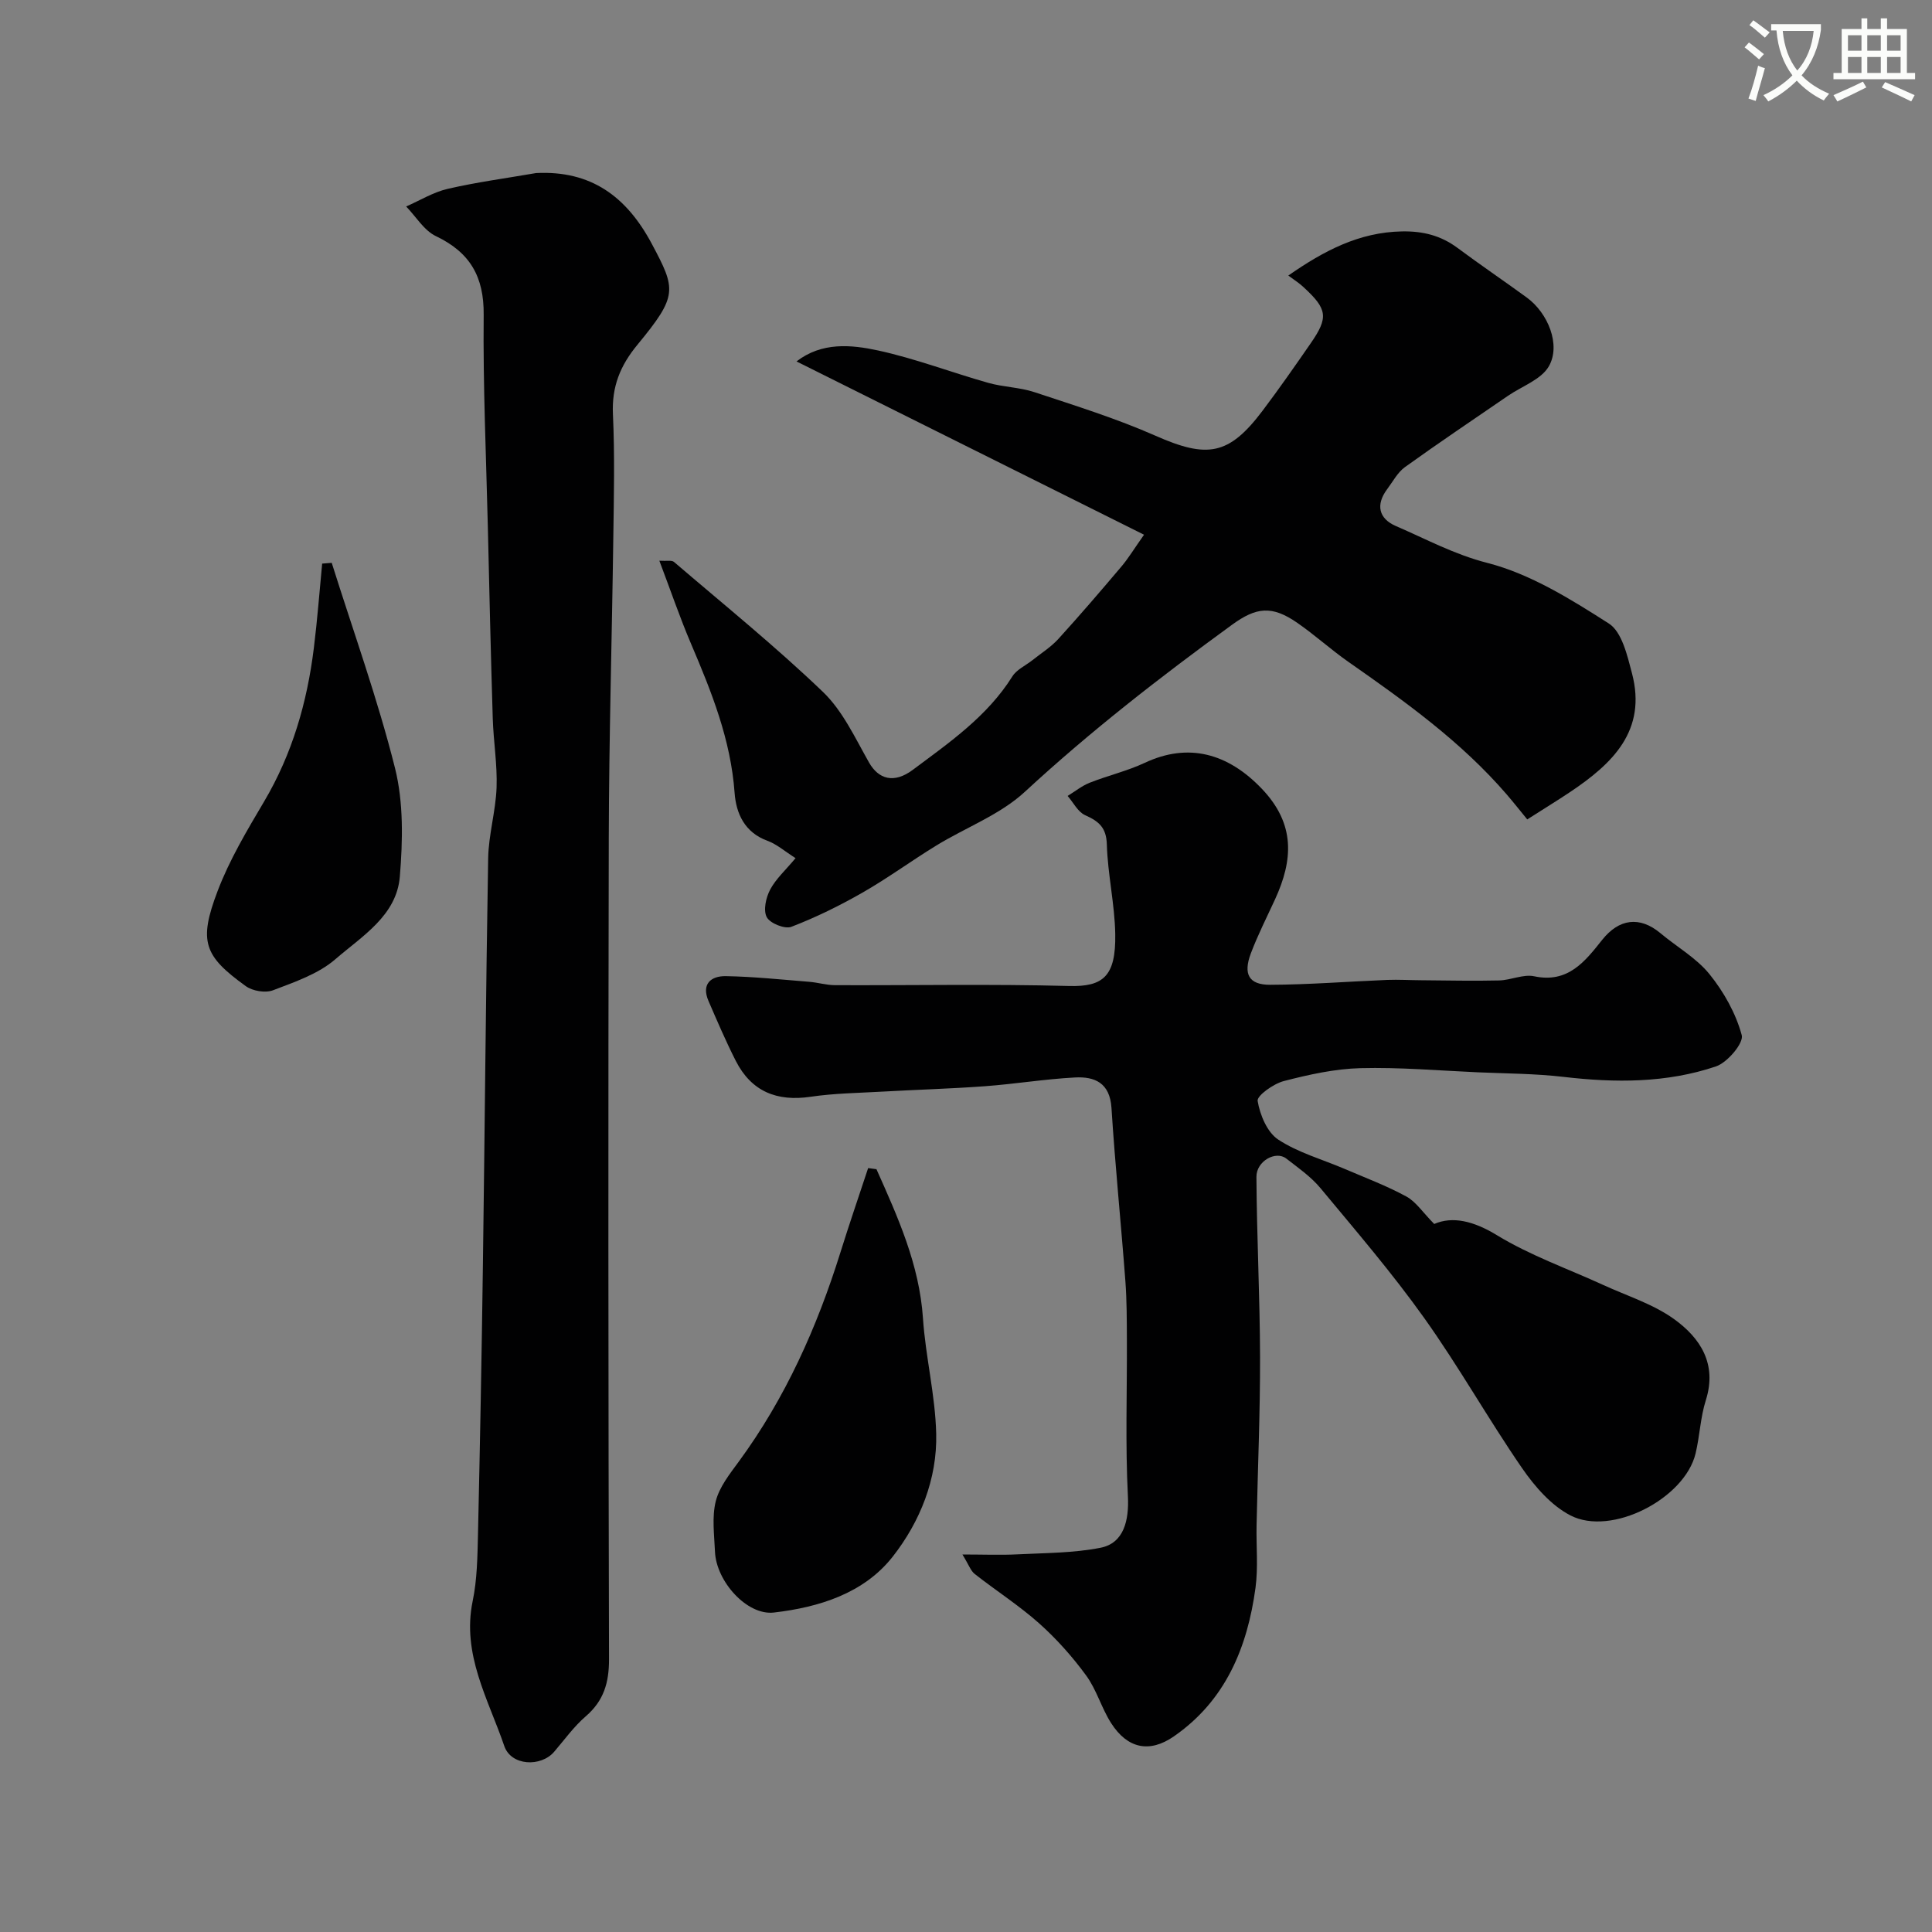 <svg enable-background="new 0 0 400 400" viewBox="0 0 400 400" xmlns="http://www.w3.org/2000/svg"><rect x="0" y="0" width="400" height="400" fill="#808080" stroke="none"/><path d="m362.1 8.8c1.1.8 2.1 1.6 3.1 2.4l-1 1.1c-1.3-1.1-2.3-2-3-2.5zm1.9 4.8c.5.2.9.4 1.4.5-.6 2.3-1.3 4.5-1.9 6.8l-1.5-.5c.8-2.1 1.4-4.3 2-6.8zm-1-9.4c1.3.9 2.4 1.8 3.4 2.5l-1 1.1c-1.4-1.2-2.4-2.1-3.2-2.6zm3.7 2.2v-1.4h10.3v1.2c-.5 3.6-1.8 6.8-4 9.4 1.5 1.6 3.4 2.8 5.7 3.8-.3.4-.7.8-1.1 1.4-2.3-1.1-4.1-2.5-5.6-4.1-1.6 1.6-3.6 3.1-5.9 4.3-.3-.5-.7-.9-1-1.3 2.4-1.1 4.4-2.5 6-4.1-1.9-2.5-3-5.6-3.3-9.3h-1.1zm8.8 0h-6.4c.3 3.3 1.3 6 3 8.2 2-2.2 3.1-5.1 3.4-8.2z" fill="#fbfcfa"/><path d="m385.3 3.8h1.3v2.2h2.8v-2.2h1.3v2.2h4.1v9.1h1.7v1.3h-16.9v-1.3h1.7v-9.1h4.1v-2.2zm.4 13.1.7 1.2c-1.8.9-3.8 1.9-6 2.9-.2-.4-.5-.8-.8-1.3 2.3-1 4.3-1.9 6.1-2.8zm-3.1-6.4h2.8v-3.2h-2.8zm0 4.6h2.8v-3.3h-2.8zm4-4.6h2.8v-3.2h-2.8zm0 4.6h2.8v-3.3h-2.8zm3.7 1.9c2.1.9 4.1 1.8 6.1 2.7l-.7 1.3c-2.2-1.1-4.2-2-6.1-2.9zm3.2-9.7h-2.8v3.2h2.8zm-2.8 7.8h2.8v-3.3h-2.8z" fill="#fbfcfa"/><g fill="#010102"><path d="m296.94 253.41c3.76-1.64 8.1-.66 13.01 2.34 6.87 4.19 14.64 6.92 22.01 10.3 4.92 2.26 10.29 3.93 14.62 7.04 5.44 3.91 8.98 9.29 6.59 16.82-1.12 3.54-1.25 7.38-2.12 11.02-2.23 9.34-17.43 17.23-25.93 12.81-3.97-2.06-7.36-5.97-9.98-9.76-7.02-10.19-13.1-21.04-20.28-31.11-6.65-9.33-14.15-18.06-21.48-26.89-1.97-2.37-4.62-4.21-7.08-6.12-2.16-1.68-6.19.52-6.17 3.8.07 12.43.72 24.86.75 37.3.03 11.6-.48 23.2-.72 34.8-.09 4.33.35 8.72-.22 12.97-1.68 12.36-6.2 23.36-16.92 30.78-5.02 3.47-9.58 2.54-12.97-2.75-2-3.12-3.01-6.92-5.19-9.89-2.84-3.88-6.11-7.55-9.69-10.75-4.18-3.72-8.95-6.78-13.37-10.25-.82-.64-1.2-1.85-2.54-4.03 4.39 0 7.91.15 11.41-.03 5.75-.29 11.6-.26 17.21-1.37 4.77-.95 5.9-5.6 5.64-10.68-.55-10.77-.16-21.59-.21-32.4-.02-4.03-.01-8.08-.31-12.1-.9-11.96-2.12-23.9-2.88-35.87-.33-5.18-3.45-6.54-7.58-6.31-6.22.33-12.39 1.35-18.61 1.81-7.09.52-14.2.72-21.29 1.12-4.94.28-9.91.34-14.79 1.06-7.01 1.04-12.28-1.08-15.52-7.44-2.05-4.04-3.84-8.22-5.64-12.38-1.53-3.53.52-5.2 3.58-5.15 5.76.1 11.5.71 17.25 1.17 1.79.14 3.56.69 5.34.7 16.16.06 32.33-.26 48.48.17 7.08.19 9.7-2.02 9.56-10.72-.1-6.2-1.56-12.37-1.74-18.58-.1-3.53-1.68-4.8-4.5-6.07-1.5-.67-2.43-2.61-3.62-3.98 1.51-.92 2.93-2.08 4.56-2.73 3.76-1.49 7.77-2.42 11.42-4.13 9-4.22 17.2-2 24.25 5.4 6.94 7.28 6.47 14.7 2.71 22.88-1.7 3.7-3.56 7.35-5 11.16-1.63 4.31-.43 6.53 3.97 6.52 8.09-.03 16.18-.68 24.28-1.01 2.36-.09 4.72.06 7.09.07 5.35.04 10.71.17 16.06.04 2.44-.06 5.01-1.34 7.26-.86 7.02 1.49 10.54-3.1 14.08-7.55 3.47-4.36 7.75-4.97 12.06-1.37 3.39 2.84 7.43 5.12 10.15 8.48 2.97 3.67 5.46 8.12 6.68 12.63.44 1.63-2.97 5.67-5.34 6.47-10.22 3.45-20.84 3.42-31.53 2.17-5.89-.69-11.86-.69-17.79-.95-8.1-.36-16.21-1.07-24.29-.86-5.32.14-10.67 1.33-15.85 2.67-2.14.55-5.61 3.03-5.43 4.12.48 2.88 1.97 6.48 4.25 7.99 4.11 2.71 9.11 4.09 13.72 6.06 4.31 1.85 8.74 3.51 12.85 5.75 1.98 1.09 3.39 3.3 5.74 5.67z"/><path d="m266.73 57.05c7.36-5.12 14.64-8.98 23.54-9.14 4.34-.08 8.03.85 11.48 3.41 4.72 3.51 9.59 6.81 14.34 10.27 4.41 3.21 7.12 9.83 4.58 14.25-1.58 2.75-5.57 4.12-8.48 6.12-7.12 4.89-14.29 9.7-21.3 14.74-1.53 1.1-2.5 2.99-3.68 4.56-2.44 3.25-1.75 6.12 1.79 7.65 6.22 2.68 12.06 5.87 18.92 7.63 8.91 2.28 17.27 7.5 25.17 12.55 2.71 1.73 3.82 6.61 4.79 10.29 3.14 11.9-4.04 18.73-12.79 24.59-2.69 1.8-5.45 3.48-8.89 5.68-1.46-1.78-2.8-3.48-4.21-5.12-9.44-10.97-21.09-19.3-32.85-27.52-3.61-2.53-6.89-5.52-10.51-8.03-5.3-3.69-8.54-3.28-13.58.39-14.86 10.82-29.33 22.06-42.87 34.57-5.15 4.76-12.24 7.38-18.35 11.13-5.14 3.15-10.02 6.74-15.25 9.73-4.73 2.71-9.67 5.14-14.75 7.09-1.33.51-4.4-.72-5.08-2-.76-1.42-.17-4.06.7-5.7 1.18-2.23 3.19-4.03 5.26-6.52-2.28-1.45-3.91-2.9-5.81-3.59-4.75-1.73-6.5-5.68-6.81-9.94-.79-10.98-4.77-20.89-9-30.81-2.33-5.45-4.24-11.08-6.58-17.24 1.56.1 2.57-.15 3.03.25 10.37 8.88 21.02 17.49 30.86 26.93 4.09 3.93 6.65 9.54 9.53 14.61 1.95 3.43 5.14 4.43 9.05 1.51 7.58-5.66 15.43-11.07 20.62-19.35.9-1.43 2.76-2.25 4.17-3.37 1.79-1.43 3.79-2.68 5.32-4.35 4.47-4.91 8.8-9.96 13.1-15.04 1.43-1.69 2.58-3.61 4.67-6.57-24.3-12.12-47.98-23.93-71.95-35.88 5.23-4.04 11.28-3.48 16.88-2.27 7.73 1.68 15.19 4.55 22.83 6.71 3.12.88 6.51.91 9.57 1.93 8.42 2.79 16.94 5.44 25.03 9.01 10.73 4.74 15.19 4.09 22.17-5.16 3.44-4.56 6.71-9.25 9.96-13.95 3.74-5.39 3.49-7.1-1.48-11.66-.81-.78-1.79-1.39-3.14-2.39z"/><path d="m110.99 35.83c11.33-.57 18.7 4.81 23.94 14.62 5.07 9.5 5.44 10.74-2.96 20.93-3.56 4.31-5.33 8.68-5.07 14.35.39 8.48.2 16.99.08 25.48-.28 20.76-.89 41.52-.94 62.28-.13 56.68-.1 113.35.05 170.03.01 4.85-1.08 8.6-4.8 11.81-2.47 2.13-4.42 4.86-6.56 7.36-2.74 3.19-8.91 2.95-10.33-1.21-3.3-9.68-8.82-18.94-6.54-29.98.93-4.48.99-9.17 1.1-13.78.42-18.59.77-37.19 1.02-55.78.39-28.09.6-56.18 1.09-84.27.09-4.88 1.56-9.72 1.74-14.61.17-4.75-.64-9.52-.79-14.29-.41-13.26-.71-26.52-1.02-39.79-.35-14.6-1.01-29.19-.86-43.79.08-7.9-2.82-12.93-9.89-16.3-2.47-1.18-4.13-4.05-6.16-6.14 2.86-1.25 5.61-2.96 8.6-3.65 6.02-1.39 12.18-2.21 18.3-3.27z"/><path d="m181.46 242.07c4.42 9.9 8.88 19.71 9.63 30.87.54 7.99 2.55 15.91 2.74 23.89.23 9.39-3.35 18.23-8.98 25.43-5.96 7.61-15.24 10.51-24.63 11.6-5.56.64-11.93-6.44-12.19-12.59-.15-3.49-.66-7.16.16-10.45.74-2.95 2.89-5.65 4.76-8.2 9.67-13.18 16.21-27.84 21.06-43.35 1.82-5.84 3.81-11.62 5.73-17.43.57.08 1.15.16 1.72.23z"/><path d="m68.68 116.53c4.45 14.16 9.51 28.16 13.11 42.53 1.78 7.14 1.6 15.01.99 22.44-.67 8.1-7.86 12.34-13.34 17.09-3.53 3.06-8.41 4.71-12.9 6.43-1.58.61-4.24.17-5.65-.85-8.68-6.26-9.81-9.23-5.84-19.68 2.46-6.48 6.09-12.56 9.64-18.56 5.83-9.86 8.9-20.53 10.29-31.77.72-5.8 1.16-11.64 1.72-17.47.66-.05 1.32-.11 1.98-.16z"/></g></svg>
